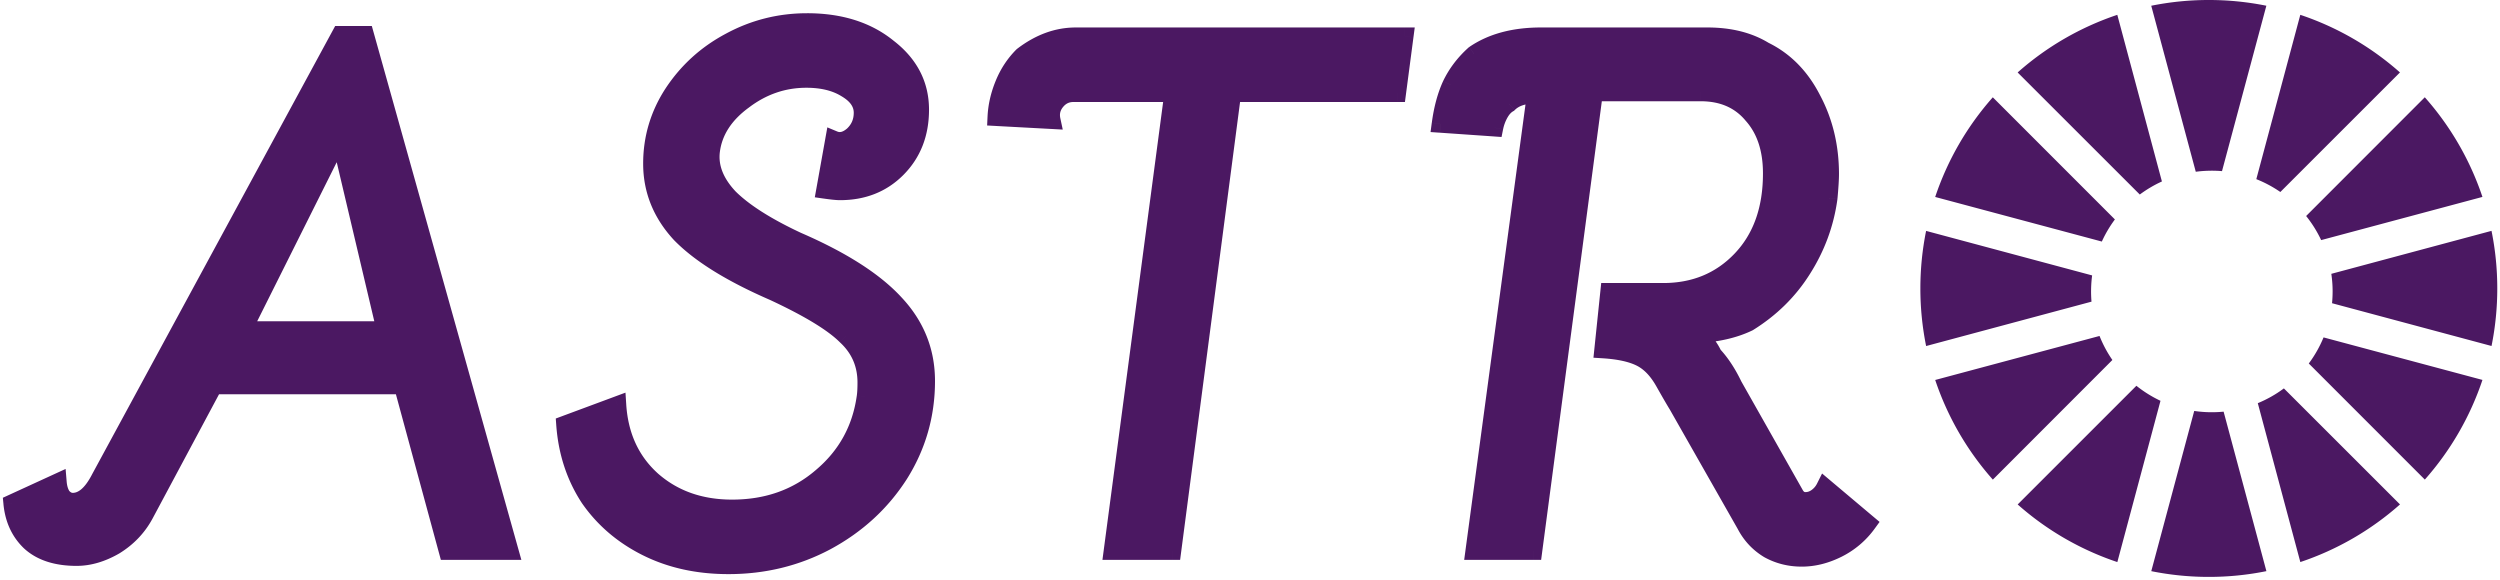 <svg width="427" height="99" viewBox="0 0 427 99" fill="none" xmlns="http://www.w3.org/2000/svg">
  <path d="M374.773 70.191a20.8 20.8 0 0 0 5.021.121l7.308 27.239a49.5 49.5 0 0 1-9.835.983c-3.366 0-6.653-.338-9.829-.981zm-9.877-4.301a20.7 20.7 0 0 0 4.116 2.567l-7.371 27.545a49.2 49.2 0 0 1-17.021-9.84zm45.023 20.266A49.2 49.2 0 0 1 392.897 96l-7.265-27.137a20.6 20.6 0 0 0 4.456-2.524zm-51.318-28.773a20.5 20.5 0 0 0 2.194 4.102L340.377 81.92a49.2 49.2 0 0 1-9.844-17.02zm65.401 7.508a49.2 49.2 0 0 1-9.841 17.022l-19.82-19.827a20.6 20.6 0 0 0 2.523-4.458zm-66.666-17.85a21 21 0 0 0-.108 4.482l-28.246 7.579a49.6 49.6 0 0 1-.982-9.835c0-3.366.337-6.653.98-9.83zm68.215-7.61a49.5 49.5 0 0 1 .983 9.836 49.5 49.5 0 0 1-.981 9.828l-27.24-7.306q.097-.99.098-2.006c0-1.023-.077-2.03-.221-3.013zm-64.327-1.951a20.6 20.6 0 0 0-2.231 3.777l-28.462-7.615a49.2 49.2 0 0 1 9.841-17.022zm52.932-20.866A49.2 49.2 0 0 1 424 33.634l-27.545 7.375a20.6 20.6 0 0 0-2.567-4.114zm-44.902 14.381a20.6 20.6 0 0 0-3.777 2.23l-20.863-20.848a49.2 49.2 0 0 1 17.021-9.844zm23.637-28.464a49.2 49.2 0 0 1 17.022 9.841l-20.431 20.421a20.6 20.6 0 0 0-4.103-2.194zM377.267 0c3.365 0 6.651.338 9.827.98l-7.576 28.248a21 21 0 0 0-4.48.108L367.432.982A49.5 49.5 0 0 1 377.267 0M13.088 95.152q-5.12 0-7.936-2.56-2.688-2.56-3.072-6.656l7.808-3.584q.128 1.536.768 2.432.769.896 1.792.896 2.56 0 4.608-3.968L58.144 5.936h4.224l24.704 88.192H76.448l-7.68-28.288H36.512L24.736 87.856q-1.792 3.328-5.12 5.376-3.329 1.92-6.528 1.92m52.736-38.784-7.68-32.512v-1.92l-.384 1.92-16.256 32.512zm58.583 40.192q-7.808 0-13.952-3.072t-9.856-8.448q-3.585-5.504-4.096-12.544l8.96-3.328q.512 7.935 5.888 12.8 5.504 4.864 13.696 4.864 8.96 0 15.232-5.376 6.4-5.377 7.552-13.696.128-.896.128-2.432 0-4.736-3.456-7.936-3.328-3.328-12.416-7.552-10.88-4.736-15.872-9.856-4.864-5.249-4.864-12.032 0-6.528 3.584-12.032 3.712-5.632 9.728-8.832 6.144-3.328 13.184-3.328 8.448 0 13.824 4.352 5.504 4.224 5.504 10.624 0 6.144-3.968 10.112-3.84 3.84-9.728 3.84-.768 0-2.56-.256l1.536-8.576q1.536.64 3.2-.768 1.664-1.536 1.664-3.84 0-2.432-2.816-4.096-2.688-1.665-6.784-1.664-5.888 0-10.752 3.712-4.864 3.584-5.504 8.576-.511 4.096 3.072 7.936 3.712 3.713 11.648 7.424 11.52 4.992 16.768 10.752 5.248 5.633 5.248 13.184 0 8.704-4.608 16-4.608 7.168-12.416 11.392-7.68 4.096-16.768 4.096m58.945-80.64q-1.792 0-2.944 1.408t-.768 3.2l-9.472-.512q.128-2.816 1.28-5.632t3.2-4.864q4.352-3.328 9.088-3.328h56.192l-1.28 9.728h-28.16l-10.24 78.208h-10.24l10.368-78.208zm78.941.256q-3.072 0-4.608 1.536-.895.512-1.536 1.664a8.4 8.4 0 0 0-.896 2.432l-9.216-.64q.512-3.84 1.792-6.656 1.408-2.944 3.968-5.248 4.48-3.072 11.392-3.072h28.416q5.76 0 9.728 2.432 5.248 2.56 8.192 8.32 3.072 5.76 3.072 12.8 0 1.28-.256 4.096-.896 6.528-4.48 12.16-3.456 5.505-9.216 9.088-3.712 1.792-9.088 2.048 1.92 1.024 3.072 3.456 1.92 2.048 3.456 5.248l10.496 18.56q.64 1.152 1.792 1.152 1.024 0 1.92-.64a4.46 4.46 0 0 0 1.408-1.664l7.296 6.144a14 14 0 0 1-5.12 4.352q-3.072 1.536-6.144 1.536t-5.632-1.408q-2.56-1.536-3.968-4.224l-11.648-20.48q-.64-1.024-2.304-3.968t-3.968-4.096-6.4-1.408l1.024-9.856h9.216q8.064 0 13.312-5.504t5.248-14.72q0-6.272-3.328-9.984-3.2-3.84-8.832-3.84h-18.176l-10.368 78.336h-10.112z" fill="#4B1862"/>
  <path d="m5.152 92.592-1.034 1.086.012.012.013.012zM2.08 85.936l-.626-1.363-.967.444.1 1.059zm7.808-3.584 1.495-.125-.178-2.13-1.943.892zm.768 2.432-1.22.872.038.054.043.05zm6.4-3.072-1.319-.715-.007.013-.007.014zM58.144 5.936v-1.5h-.893l-.426.785zm4.224 0 1.444-.405-.306-1.095h-1.138zm24.704 88.192v1.5h1.978l-.534-1.905zm-10.624 0L75 94.521l.3 1.107h1.148zm-7.68-28.288 1.448-.393-.3-1.107h-1.148zm-32.256 0v-1.5h-.899l-.424.792zM24.736 87.856l1.32.711.003-.003zm-5.12 5.376.75 1.3.018-.011.018-.011zm46.208-36.864v1.5h1.896l-.436-1.845zm-7.68-32.512h-1.5v.175l.04.17zm0-1.92h1.5l-2.97-.294zm-.384 1.92 1.342.67.09-.179.039-.197zM41.504 56.368l-1.342-.67-1.085 2.17h2.427zM13.088 95.152v-1.5c-3.171 0-5.41-.79-6.927-2.17l-1.009 1.11-1.009 1.11c2.237 2.034 5.29 2.95 8.945 2.95zm-7.936-2.56 1.034-1.086c-1.5-1.43-2.386-3.298-2.613-5.71l-1.493.14-1.493.14c.285 3.05 1.447 5.618 3.53 7.602zM2.08 85.936l.626 1.363 7.808-3.584-.626-1.363-.626-1.363-7.808 3.584zm7.808-3.584-1.495.125c.1 1.19.408 2.29 1.042 3.179l1.221-.872 1.22-.872c-.218-.306-.422-.827-.493-1.685zm.768 2.432-1.139.976c.749.874 1.741 1.42 2.931 1.42v-3c-.176 0-.378-.051-.653-.372zm1.792.896v1.5c2.598 0 4.517-2.02 5.94-4.78l-1.332-.688-1.333-.688c-1.307 2.532-2.46 3.156-3.275 3.156zm4.608-3.968 1.319.715L59.463 6.651l-1.319-.715-1.319-.715-41.088 75.776zM58.144 5.936v1.5h4.224v-3h-4.224zm4.224 0-1.444.405 24.704 88.192 1.444-.405 1.444-.405L63.812 5.531zm24.704 88.192v-1.5H76.448v3h10.624zm-10.624 0 1.448-.393-7.68-28.288-1.448.393-1.448.393L75 94.521zm-7.68-28.288v-1.5H36.512v3h32.256zm-32.256 0-1.323-.708-11.776 22.016 1.323.708 1.323.708 11.776-22.016zM24.736 87.856l-1.32-.711c-1.066 1.978-2.585 3.578-4.586 4.81l.786 1.277.786 1.278c2.436-1.5 4.33-3.484 5.655-5.943zm-5.12 5.376-.75-1.3c-2.036 1.176-3.956 1.72-5.778 1.72v3c2.445 0 4.877-.736 7.278-2.12zm46.208-36.864 1.46-.345-7.68-32.512-1.46.345-1.46.345 7.68 32.512zm-7.68-32.512h1.5v-1.92h-3v1.92zm0-1.92-1.47-.294-.385 1.92 1.471.294 1.47.294.385-1.92zm-.384 1.92-1.342-.67-16.256 32.511 1.342.671 1.342.67 16.256-32.511zM41.504 56.368v1.5h24.32v-3h-24.32zm68.951 37.12.671-1.342zm-9.856-8.448-1.257.819.011.017.012.016zm-4.096-12.544-.522-1.406-1.056.392.082 1.123zm8.96-3.328 1.497-.097-.13-2.01-1.889.7zm5.888 12.8-1.006 1.112.006.006.007.006zm28.928-.512-.965-1.149-.006.005-.005.005zm7.552-13.696-1.485-.212-.001.006zm-3.328-10.368-1.061 1.06.021.021.021.02zm-12.416-7.552.632-1.36-.016-.008-.017-.007zm-15.872-9.856-1.1 1.02.013.014.013.013zm-1.28-24.064-1.252-.825-.005.006zm9.728-8.832.704 1.324.01-.005zm27.008 1.024-.944 1.166.015.012.016.012zm1.536 20.736 1.061 1.06zm-12.288 3.584-1.477-.265-.273 1.53 1.538.22zm1.536-8.576.577-1.385-1.724-.718-.33 1.838zm3.2-.768.969 1.145.025-.02.023-.023zm-1.152-7.936-.79 1.275.014.009.013.007zM126.967 17.2l.89 1.208.01-.008.01-.008zm-5.504 8.576-1.488-.19v.004zm3.072 7.936-1.097 1.023.018.02.018.018zm11.648 7.424-.636 1.359.02.009.02.008zm16.768 10.752-1.109 1.01.006.006.006.007zm.64 29.184 1.262.811.006-.01zm-12.416 11.392.706 1.324.008-.005zm-16.768 4.096v-1.5c-5.004 0-9.42-.983-13.281-2.914l-.671 1.342-.671 1.342c4.331 2.165 9.217 3.23 14.623 3.23zm-13.952-3.072.671-1.342c-3.882-1.94-6.969-4.593-9.293-7.958l-1.234.852-1.234.852c2.625 3.803 6.109 6.783 10.419 8.938zm-9.856-8.448 1.257-.819c-2.24-3.44-3.533-7.374-3.857-11.834l-1.496.109-1.496.109c.358 4.927 1.797 9.356 4.335 13.254zm-4.096-12.544.522 1.406 8.96-3.328-.522-1.406-.522-1.406-8.96 3.328zm8.96-3.328-1.497.097c.364 5.638 2.476 10.284 6.379 13.815l1.006-1.112 1.006-1.112c-3.265-2.955-5.078-6.842-5.397-11.785zm5.888 12.8-.993 1.124c3.975 3.513 8.907 5.24 14.689 5.24v-3c-5.141 0-9.34-1.516-12.703-4.488zm13.696 4.864v1.5c6.299 0 11.731-1.9 16.208-5.737l-.976-1.139-.976-1.139c-3.886 3.33-8.608 5.015-14.256 5.015zm15.232-5.376.965 1.149c4.552-3.825 7.254-8.727 8.073-14.64l-1.486-.205-1.486-.206c-.717 5.181-3.05 9.41-7.031 12.753zm7.552-13.696 1.485.212c.1-.7.143-1.59.143-2.644h-3c0 .995-.042 1.724-.113 2.22zm.128-2.432h1.5c0-3.573-1.324-6.618-3.937-9.037l-1.019 1.101-1.019 1.1c1.995 1.848 2.975 4.094 2.975 6.836zm-3.456-7.936 1.061-1.06c-2.418-2.419-6.765-5.027-12.845-7.852l-.632 1.36-.632 1.36c6.038 2.807 9.968 5.233 11.987 7.253zm-12.416-7.552.599-1.375c-7.178-3.125-12.265-6.316-15.397-9.528l-1.074 1.047-1.074 1.047c3.524 3.615 9.018 6.994 16.347 10.184zm-15.872-9.856 1.1-1.02c-3.001-3.238-4.464-6.89-4.464-11.012h-3c0 4.923 1.78 9.292 5.264 13.052zm-4.864-12.032h1.5c0-4.06 1.109-7.786 3.341-11.214l-1.257-.818-1.257-.819c-2.547 3.912-3.827 8.207-3.827 12.851zm3.584-12.032 1.252.825c2.336-3.543 5.389-6.316 9.18-8.333l-.704-1.324-.704-1.324c-4.23 2.25-7.662 5.364-10.276 9.33zm9.728-8.832.714 1.319c3.875-2.099 8.024-3.147 12.47-3.147v-3c-4.941 0-9.581 1.17-13.898 3.51zm13.184-3.328v1.5c5.367 0 9.619 1.377 12.88 4.018l.944-1.166.944-1.166c-3.906-3.162-8.871-4.686-14.768-4.686zm13.824 4.352-.913 1.19c3.335 2.56 4.917 5.677 4.917 9.434h3c0-4.776-2.087-8.742-6.091-11.814zm5.504 10.624h-1.5c0 3.74-1.193 6.715-3.529 9.051l1.061 1.061 1.061 1.06c2.954-2.954 4.407-6.72 4.407-11.172zm-3.968 10.112-1.061-1.06c-2.253 2.253-5.103 3.4-8.667 3.4v3c4.286 0 7.922-1.413 10.789-4.28zm-9.728 3.84v-1.5c-.395 0-1.155-.07-2.348-.24l-.212 1.484-.212 1.485c1.196.17 2.143.271 2.772.271zm-2.56-.256 1.477.264 1.536-8.576-1.477-.264-1.477-.265-1.536 8.576zm1.536-8.576-.577 1.385c1.708.711 3.363.162 4.746-1.008l-.969-1.145-.969-1.145c-.836.707-1.314.67-1.654.528zm3.2-.768 1.017 1.102c1.423-1.313 2.147-2.996 2.147-4.942h-3c0 1.126-.386 2.003-1.181 2.738zm1.664-3.84h1.5c0-2.33-1.397-4.113-3.553-5.387l-.763 1.291-.763 1.291c1.599.945 2.079 1.893 2.079 2.805zm-2.816-4.096.79-1.275c-2.09-1.294-4.645-1.889-7.574-1.889v3c2.533 0 4.5.514 5.994 1.44zm-6.784-1.664v-1.5c-4.268 0-8.169 1.354-11.662 4.02l.91 1.192.91 1.192c2.992-2.283 6.259-3.404 9.842-3.404zM126.967 17.2l-.89-1.208c-3.501 2.58-5.613 5.779-6.102 9.593l1.488.191 1.488.19c.364-2.84 1.922-5.36 4.906-7.558zm-5.504 8.576-1.488-.186c-.411 3.287.86 6.356 3.463 9.146l1.097-1.024 1.097-1.024c-2.176-2.33-2.952-4.552-2.681-6.726zm3.072 7.936-1.061 1.06c2.654 2.654 6.716 5.217 12.073 7.723l.636-1.359.636-1.359c-5.224-2.443-8.927-4.83-11.223-7.126zm11.648 7.424-.596 1.376c7.59 3.29 12.961 6.77 16.255 10.386l1.109-1.01 1.109-1.01c-3.703-4.064-9.511-7.751-17.281-11.118zm16.768 10.752-1.097 1.023c3.245 3.483 4.845 7.514 4.845 12.161h3c0-5.422-1.899-10.18-5.651-14.207zm5.248 13.184h-1.5c0 5.522-1.457 10.577-4.376 15.199l1.268.801 1.268.801c3.225-5.106 4.84-10.717 4.84-16.801zm-4.608 16-1.262-.811c-2.929 4.557-6.875 8.183-11.868 10.884l.714 1.319.714 1.32c5.418-2.932 9.749-6.9 12.964-11.9zm-12.416 11.392-.706-1.323c-4.893 2.61-10.238 3.919-16.062 3.919v3c6.294 0 12.127-1.42 17.474-4.273zm39.233-75.136-1.161-.95zm-.768 3.2-.081 1.498 1.959.106-.411-1.918zm-9.472-.512-1.498-.068-.068 1.485 1.485.08zm1.28-5.632-1.388-.568zm3.2-4.864-.911-1.192-.079.06-.071.071zm65.28-3.328 1.487.196.223-1.696h-1.71zm-1.28 9.728v1.5h1.316l.171-1.304zm-28.16 0v-1.5h-1.316l-.171 1.305zm-10.24 78.208v1.5h1.316l.171-1.305zm-10.24 0-1.487-.197-.225 1.697h1.712zm10.368-78.208 1.487.197.225-1.697h-1.712zm-17.024 0v-1.5c-1.652 0-3.057.677-4.105 1.958l1.161.95 1.161.95c.488-.597 1.046-.858 1.783-.858zm-2.944 1.408-1.161-.95c-1.059 1.295-1.424 2.828-1.074 4.464l1.467-.314 1.467-.314c-.162-.753-.015-1.354.462-1.936zm-.768 3.2.081-1.498-9.472-.512-.081 1.498-.081 1.498 9.472.512zm-9.472-.512 1.498.068c.077-1.692.462-3.401 1.17-5.132l-1.388-.568-1.388-.568c-.828 2.024-1.297 4.07-1.39 6.132zm1.28-5.632 1.388.568c.697-1.703 1.655-3.154 2.873-4.371l-1.061-1.061-1.061-1.06c-1.513 1.513-2.688 3.304-3.527 5.356zm3.2-4.864.911 1.191c2.683-2.05 5.399-3.019 8.177-3.019v-3c-3.537 0-6.879 1.25-9.999 3.636zm9.088-3.328v1.5h56.192v-3h-56.192zm56.192 0-1.487-.196-1.28 9.728 1.487.196 1.487.196 1.28-9.728zm-1.28 9.728v-1.5h-28.16v3h28.16zm-28.16 0-1.487-.195-10.24 78.208 1.487.195 1.487.195 10.24-78.208zm-10.24 78.208v-1.5h-10.24v3h10.24zm-10.24 0 1.487.197 10.368-78.208-1.487-.197-1.487-.197-10.368 78.208zm10.368-78.208v-1.5h-17.024v3h17.024zm61.917.256 1.487.2.229-1.7h-1.716zm-4.608 1.536.744 1.302.175-.1.142-.141zm-1.536 1.664-1.311-.729zm-.896 2.432-.104 1.496 1.316.092.259-1.294zm-9.216-.64-1.487-.198-.211 1.584 1.594.11zm1.792-6.656-1.353-.647-.007.013-.006.013zm3.968-5.248-.848-1.237-.082.056-.073.066zm49.536-.64-.784 1.279.062.038.064.031zm8.192 8.32-1.336.683.006.011.006.012zm2.816 16.896 1.486.204.005-.034.003-.034zM307.861 46l-1.266-.805-.004.007zm-9.216 9.088.652 1.35.072-.034.068-.042zm-9.088 2.048-.071-1.498-5.44.259 4.805 2.563zm3.072 3.456-1.356.642.101.212.161.172zm3.456 5.248-1.352.65.022.044.024.044zm10.496 18.56 1.311-.729-.005-.01zm3.712.512.872 1.22zm1.408-1.664.966-1.147-1.456-1.227-.852 1.703zm7.296 6.144 1.213.882.822-1.13-1.069-.9zm-5.12 4.352.671 1.342zm-11.776.128-.772 1.286.024.015.025.013zm-3.968-4.224 1.329-.696-.012-.023-.013-.023zm-11.648-20.48 1.304-.742-.016-.027-.016-.026zm-2.304-3.968 1.306-.738zm-3.968-4.096-.671 1.342zm-6.4-1.408-1.492-.155-.161 1.555 1.559.097zm1.024-9.856v-1.5h-1.352l-.14 1.345zm22.528-5.504-1.086-1.035zm1.92-24.704-1.152.96.017.021.018.02zm-27.008-3.84v-1.5h-1.315l-.172 1.303zm-10.368 78.336v1.5h1.315l.172-1.303zm-10.112 0-1.487-.2-.229 1.7h1.716zm10.496-77.952v-1.5c-2.279 0-4.264.57-5.669 1.975l1.061 1.061 1.061 1.06c.643-.643 1.73-1.096 3.547-1.096zm-4.608 1.536-.744-1.302c-.893.51-1.58 1.295-2.103 2.238l1.311.728 1.311.729c.33-.594.667-.918.969-1.09zm-1.536 1.664-1.311-.729a9.9 9.9 0 0 0-1.056 2.867l1.471.294 1.471.294q.209-1.049.736-1.997zm-.896 2.432.104-1.496-9.216-.64-.104 1.496-.104 1.496 9.216.64zm-9.216-.64 1.487.198c.326-2.449.891-4.519 1.671-6.233l-1.366-.621-1.366-.62c-.927 2.04-1.557 4.407-1.913 7.078zm1.792-6.656 1.353.647c.849-1.776 2.05-3.368 3.618-4.78l-1.003-1.115-1.003-1.115c-1.845 1.66-3.29 3.566-4.318 5.716zm3.968-5.248.848 1.237c2.677-1.835 6.156-2.809 10.544-2.809v-3c-4.828 0-8.944 1.074-12.24 3.335zm11.392-3.072v1.5h28.416v-3h-28.416zm28.416 0v1.5c3.629 0 6.585.765 8.944 2.21l.784-1.278.784-1.279c-2.932-1.797-6.461-2.653-10.512-2.653zm9.728 2.432-.658 1.348c3.175 1.549 5.683 4.071 7.514 7.655l1.336-.683 1.336-.683c-2.094-4.096-5.048-7.12-8.87-8.985zm8.192 8.32-1.324.706c1.924 3.606 2.896 7.627 2.896 12.094h3c0-4.92-1.076-9.432-3.248-13.506zm3.072 12.8h-1.5c0 .78-.08 2.087-.25 3.96l1.494.136 1.494.136c.171-1.882.262-3.306.262-4.232zm-.256 4.096-1.486-.204c-.568 4.135-1.985 7.984-4.259 11.559l1.265.805 1.265.805c2.504-3.934 4.074-8.192 4.701-12.761zM307.861 46l-1.27-.798c-2.178 3.468-5.083 6.338-8.738 8.612l.792 1.274.792 1.274c4.025-2.505 7.264-5.694 9.694-9.564zm-9.216 9.088-.652-1.35c-2.247 1.084-5.066 1.736-8.507 1.9l.071 1.498.071 1.498c3.727-.177 6.966-.89 9.669-2.195zm-9.088 2.048-.706 1.323c.934.499 1.759 1.375 2.422 2.775l1.356-.642 1.356-.642c-.873-1.842-2.096-3.27-3.722-4.138zm3.072 3.456-1.094 1.026c1.152 1.228 2.223 2.841 3.198 4.871l1.352-.649 1.352-.65c-1.073-2.236-2.306-4.122-3.714-5.624zm3.456 5.248-1.306.738 10.496 18.56 1.306-.738 1.306-.738-10.496-18.56zm10.496 18.56-1.311.728c.645 1.162 1.702 1.924 3.103 1.924v-3c-.135 0-.273-.006-.481-.38zm1.792 1.152v1.5c1.019 0 1.96-.326 2.792-.92l-.872-1.22-.872-1.22c-.363.259-.702.36-1.048.36zm1.92-.64.872 1.22a6 6 0 0 0 1.878-2.213l-1.342-.671-1.342-.67a2.96 2.96 0 0 1-.938 1.113zm1.408-1.664-.966 1.147 7.296 6.144.966-1.147.966-1.147-7.296-6.144zm7.296 6.144-1.213-.882a12.5 12.5 0 0 1-4.578 3.892l.671 1.342.671 1.342a15.5 15.5 0 0 0 5.662-4.812zm-5.12 4.352-.671-1.342c-1.864.933-3.684 1.378-5.473 1.378v3c2.307 0 4.583-.579 6.815-1.694zm-6.144 1.536v-1.5c-1.809 0-3.435-.412-4.909-1.222l-.723 1.314-.723 1.314c1.94 1.067 4.068 1.594 6.355 1.594zm-5.632-1.408.772-1.286c-1.466-.88-2.598-2.082-3.411-3.634l-1.329.696-1.329.696c1.065 2.032 2.578 3.646 4.525 4.814zm-3.968-4.224 1.304-.742-11.648-20.48-1.304.742-1.304.742 11.648 20.48zm-11.648-20.48 1.272-.795c-.407-.65-1.159-1.945-2.27-3.911l-1.306.738-1.306.738c1.108 1.96 1.891 3.31 2.338 4.025zm-2.304-3.968 1.306-.738c-1.211-2.143-2.728-3.762-4.603-4.7l-.671 1.342-.671 1.342c1.197.598 2.325 1.71 3.333 3.492zm-3.968-4.096.671-1.342c-1.791-.895-4.151-1.386-6.977-1.563l-.094 1.497-.094 1.497c2.636.165 4.542.612 5.823 1.253zm-6.4-1.408 1.492.155 1.024-9.856-1.492-.155-1.492-.155-1.024 9.856zm1.024-9.856v1.5h9.216v-3h-9.216zm9.216 0v1.5c5.759 0 10.597-1.983 14.398-5.969l-1.086-1.035-1.086-1.035c-3.197 3.353-7.233 5.039-12.226 5.039zm13.312-5.504 1.086 1.035c3.819-4.005 5.662-9.312 5.662-15.755h-3c0 5.845-1.655 10.351-4.834 13.685zm5.248-14.72h1.5c0-4.452-1.187-8.17-3.711-10.985l-1.117 1.001-1.117 1.001c1.913 2.134 2.945 5.072 2.945 8.983zm-3.328-9.984 1.152-.96c-2.456-2.948-5.848-4.38-9.984-4.38v3c3.373 0 5.87 1.128 7.68 3.3zm-8.832-3.84v-1.5h-18.176v3h18.176zm-18.176 0-1.487-.197-10.368 78.336 1.487.197 1.487.197 10.368-78.336zm-10.368 78.336v-1.5h-10.112v3h10.112zm-10.112 0 1.487.2 10.496-77.952-1.487-.2-1.487-.2-10.496 77.952z" fill="#4B1862"/>
</svg>
